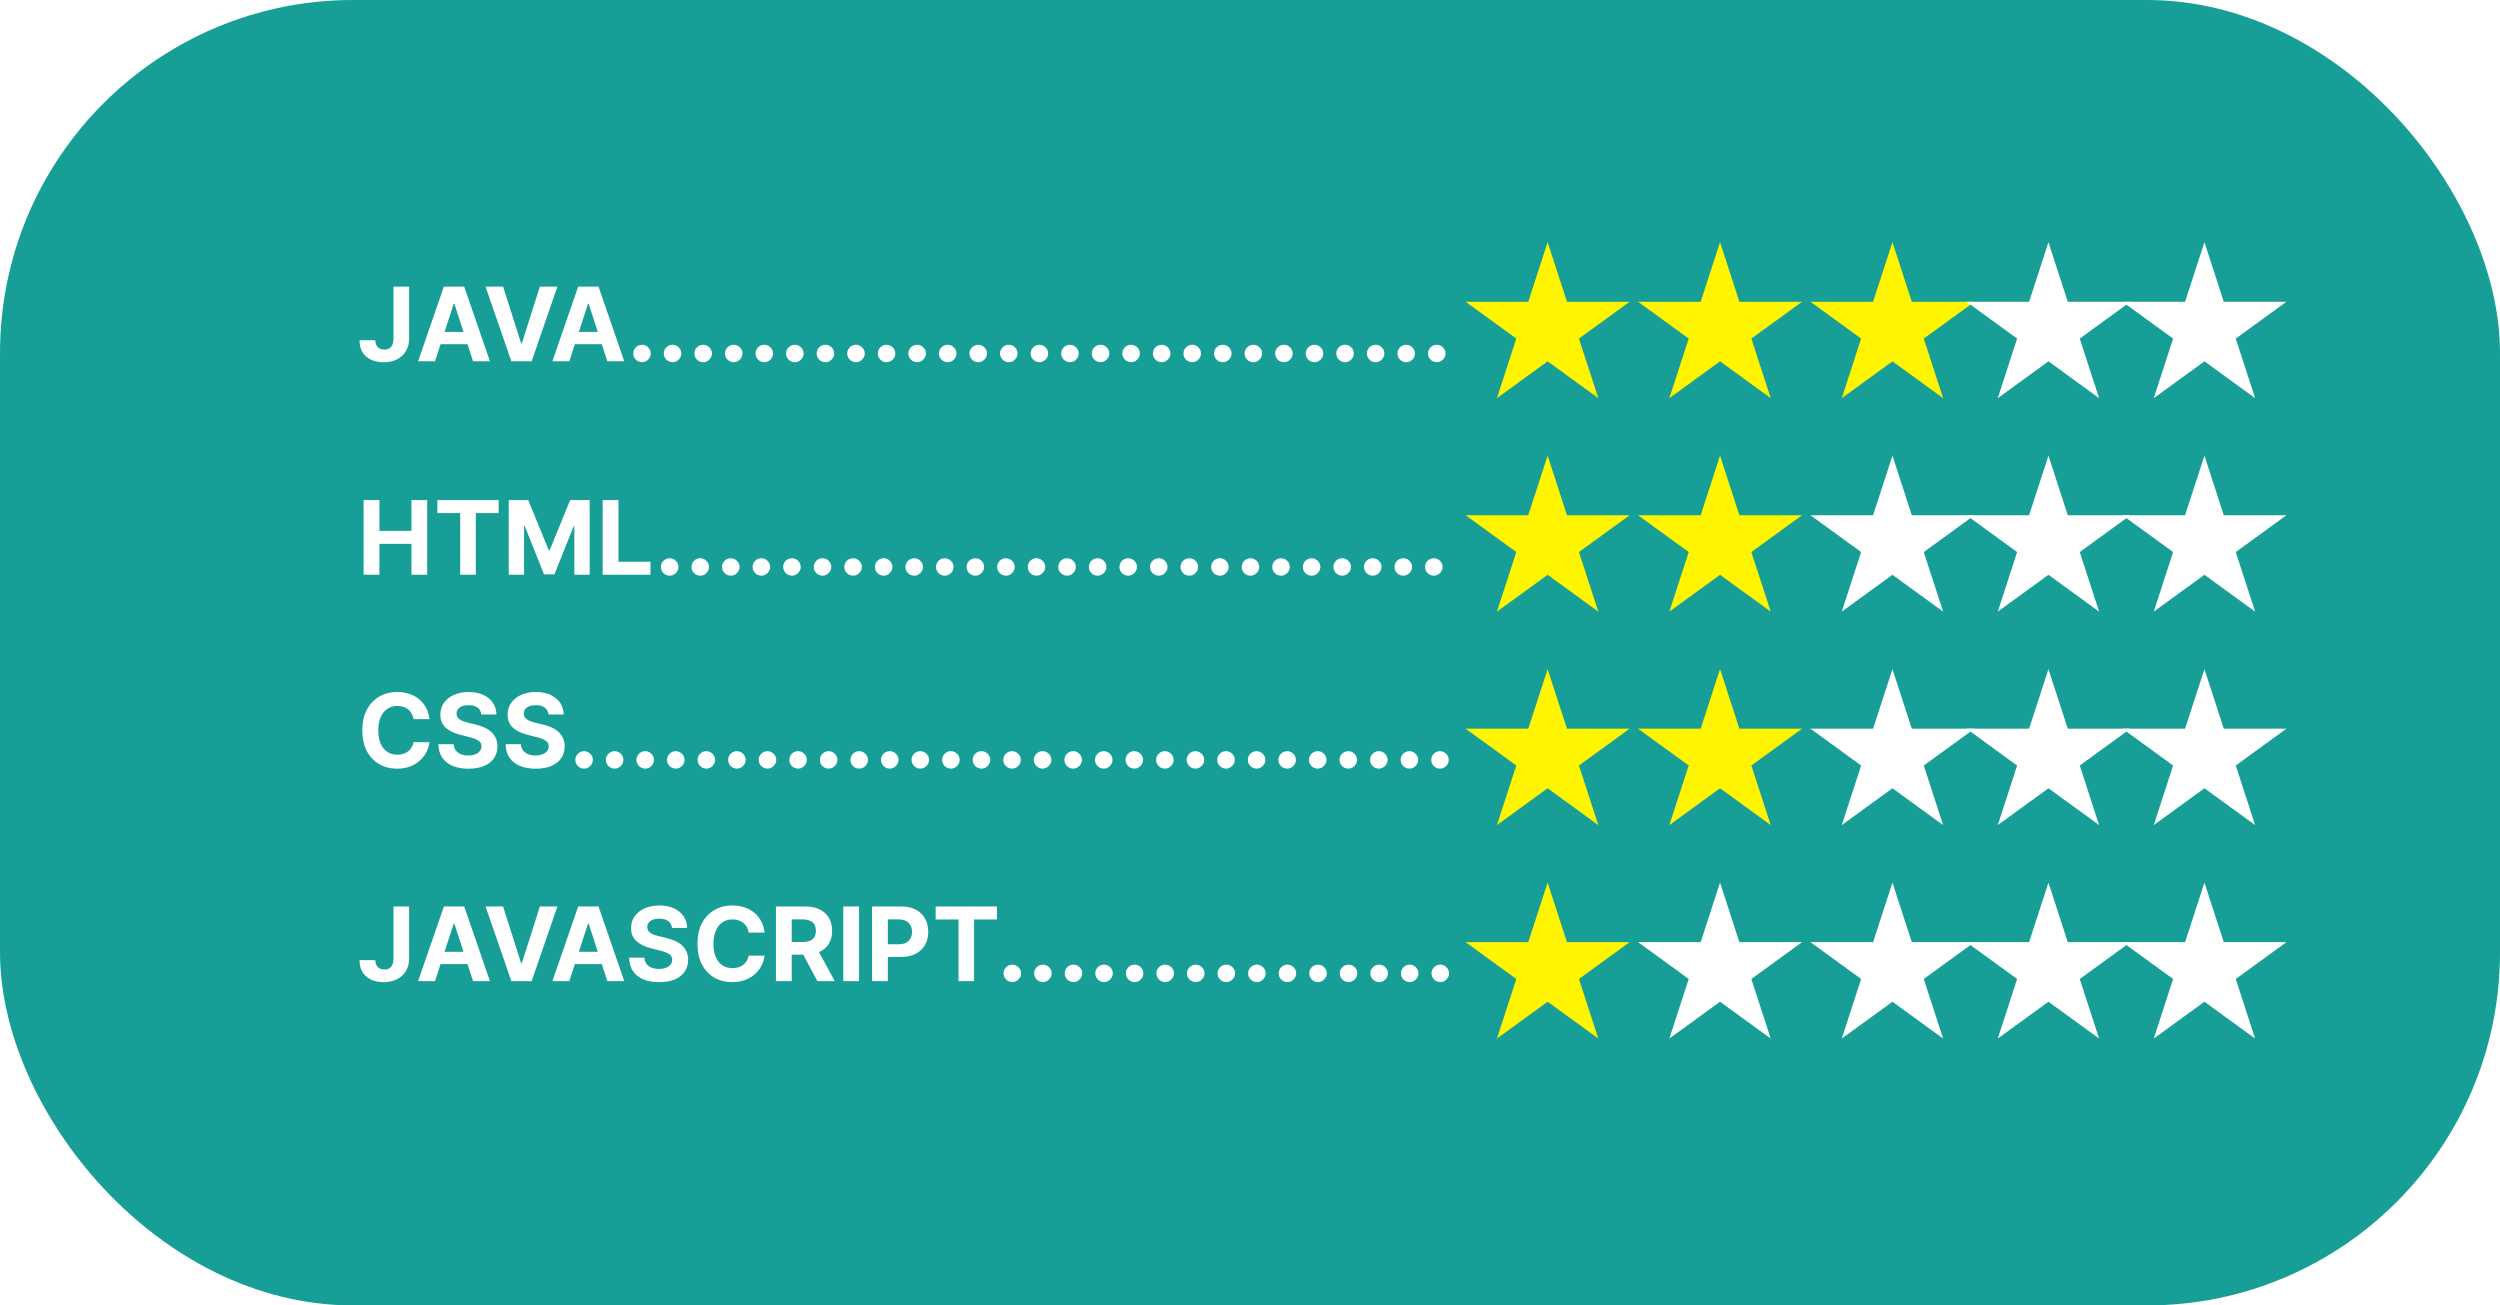 <svg width="609" height="318" viewBox="0 0 609 318" fill="none" xmlns="http://www.w3.org/2000/svg">
<rect width="609" height="318" rx="86" fill="#179F97"/>
<path d="M95.86 69.818H99.66V82.496C99.66 83.668 99.396 84.686 98.87 85.55C98.349 86.414 97.624 87.08 96.695 87.547C95.765 88.015 94.685 88.249 93.454 88.249C92.359 88.249 91.365 88.056 90.471 87.671C89.584 87.281 88.879 86.689 88.358 85.896C87.838 85.097 87.58 84.094 87.586 82.886H91.412C91.424 83.366 91.522 83.777 91.705 84.12C91.895 84.458 92.152 84.718 92.478 84.902C92.809 85.079 93.2 85.168 93.65 85.168C94.123 85.168 94.522 85.067 94.848 84.866C95.18 84.659 95.431 84.357 95.603 83.961C95.774 83.564 95.86 83.076 95.86 82.496V69.818ZM105.972 88H101.853L108.129 69.818H113.083L119.351 88H115.232L110.677 73.973H110.535L105.972 88ZM105.714 80.853H115.445V83.854H105.714V80.853ZM122.554 69.818L126.948 83.632H127.117L131.52 69.818H135.782L129.514 88H124.56L118.283 69.818H122.554ZM138.687 88H134.567L140.844 69.818H145.798L152.066 88H147.946L143.392 73.973H143.25L138.687 88ZM138.429 80.853H148.159V83.854H138.429V80.853ZM156.394 88.231C155.808 88.231 155.305 88.024 154.884 87.609C154.47 87.189 154.263 86.686 154.263 86.1C154.263 85.52 154.47 85.023 154.884 84.609C155.305 84.194 155.808 83.987 156.394 83.987C156.962 83.987 157.459 84.194 157.885 84.609C158.311 85.023 158.524 85.52 158.524 86.1C158.524 86.491 158.424 86.849 158.222 87.174C158.027 87.494 157.77 87.751 157.45 87.947C157.131 88.136 156.778 88.231 156.394 88.231ZM163.84 88.231C163.254 88.231 162.751 88.024 162.331 87.609C161.916 87.189 161.709 86.686 161.709 86.1C161.709 85.52 161.916 85.023 162.331 84.609C162.751 84.194 163.254 83.987 163.84 83.987C164.408 83.987 164.905 84.194 165.331 84.609C165.758 85.023 165.971 85.52 165.971 86.1C165.971 86.491 165.87 86.849 165.669 87.174C165.473 87.494 165.216 87.751 164.896 87.947C164.577 88.136 164.225 88.231 163.84 88.231ZM171.286 88.231C170.7 88.231 170.197 88.024 169.777 87.609C169.363 87.189 169.156 86.686 169.156 86.1C169.156 85.52 169.363 85.023 169.777 84.609C170.197 84.194 170.7 83.987 171.286 83.987C171.854 83.987 172.352 84.194 172.778 84.609C173.204 85.023 173.417 85.52 173.417 86.1C173.417 86.491 173.316 86.849 173.115 87.174C172.92 87.494 172.662 87.751 172.343 87.947C172.023 88.136 171.671 88.231 171.286 88.231ZM178.733 88.231C178.147 88.231 177.643 88.024 177.223 87.609C176.809 87.189 176.602 86.686 176.602 86.1C176.602 85.52 176.809 85.023 177.223 84.609C177.643 84.194 178.147 83.987 178.733 83.987C179.301 83.987 179.798 84.194 180.224 84.609C180.65 85.023 180.863 85.52 180.863 86.1C180.863 86.491 180.763 86.849 180.561 87.174C180.366 87.494 180.109 87.751 179.789 87.947C179.469 88.136 179.117 88.231 178.733 88.231ZM186.179 88.231C185.593 88.231 185.09 88.024 184.67 87.609C184.255 87.189 184.048 86.686 184.048 86.1C184.048 85.52 184.255 85.023 184.67 84.609C185.09 84.194 185.593 83.987 186.179 83.987C186.747 83.987 187.244 84.194 187.67 84.609C188.096 85.023 188.309 85.52 188.309 86.1C188.309 86.491 188.209 86.849 188.008 87.174C187.812 87.494 187.555 87.751 187.235 87.947C186.916 88.136 186.564 88.231 186.179 88.231ZM193.625 88.231C193.039 88.231 192.536 88.024 192.116 87.609C191.702 87.189 191.494 86.686 191.494 86.1C191.494 85.52 191.702 85.023 192.116 84.609C192.536 84.194 193.039 83.987 193.625 83.987C194.193 83.987 194.69 84.194 195.117 84.609C195.543 85.023 195.756 85.52 195.756 86.1C195.756 86.491 195.655 86.849 195.454 87.174C195.259 87.494 195.001 87.751 194.682 87.947C194.362 88.136 194.01 88.231 193.625 88.231ZM201.071 88.231C200.485 88.231 199.982 88.024 199.562 87.609C199.148 87.189 198.941 86.686 198.941 86.1C198.941 85.52 199.148 85.023 199.562 84.609C199.982 84.194 200.485 83.987 201.071 83.987C201.64 83.987 202.137 84.194 202.563 84.609C202.989 85.023 203.202 85.52 203.202 86.1C203.202 86.491 203.101 86.849 202.9 87.174C202.705 87.494 202.447 87.751 202.128 87.947C201.808 88.136 201.456 88.231 201.071 88.231ZM208.518 88.231C207.932 88.231 207.429 88.024 207.008 87.609C206.594 87.189 206.387 86.686 206.387 86.1C206.387 85.52 206.594 85.023 207.008 84.609C207.429 84.194 207.932 83.987 208.518 83.987C209.086 83.987 209.583 84.194 210.009 84.609C210.435 85.023 210.648 85.52 210.648 86.1C210.648 86.491 210.548 86.849 210.347 87.174C210.151 87.494 209.894 87.751 209.574 87.947C209.255 88.136 208.902 88.231 208.518 88.231ZM215.964 88.231C215.378 88.231 214.875 88.024 214.455 87.609C214.04 87.189 213.833 86.686 213.833 86.1C213.833 85.52 214.04 85.023 214.455 84.609C214.875 84.194 215.378 83.987 215.964 83.987C216.532 83.987 217.029 84.194 217.455 84.609C217.882 85.023 218.095 85.52 218.095 86.1C218.095 86.491 217.994 86.849 217.793 87.174C217.597 87.494 217.34 87.751 217.02 87.947C216.701 88.136 216.349 88.231 215.964 88.231ZM223.41 88.231C222.824 88.231 222.321 88.024 221.901 87.609C221.487 87.189 221.28 86.686 221.28 86.1C221.28 85.52 221.487 85.023 221.901 84.609C222.321 84.194 222.824 83.987 223.41 83.987C223.978 83.987 224.476 84.194 224.902 84.609C225.328 85.023 225.541 85.52 225.541 86.1C225.541 86.491 225.44 86.849 225.239 87.174C225.044 87.494 224.786 87.751 224.467 87.947C224.147 88.136 223.795 88.231 223.41 88.231ZM230.857 88.231C230.271 88.231 229.768 88.024 229.347 87.609C228.933 87.189 228.726 86.686 228.726 86.1C228.726 85.52 228.933 85.023 229.347 84.609C229.768 84.194 230.271 83.987 230.857 83.987C231.425 83.987 231.922 84.194 232.348 84.609C232.774 85.023 232.987 85.52 232.987 86.1C232.987 86.491 232.887 86.849 232.685 87.174C232.49 87.494 232.233 87.751 231.913 87.947C231.593 88.136 231.241 88.231 230.857 88.231ZM238.303 88.231C237.717 88.231 237.214 88.024 236.794 87.609C236.379 87.189 236.172 86.686 236.172 86.1C236.172 85.52 236.379 85.023 236.794 84.609C237.214 84.194 237.717 83.987 238.303 83.987C238.871 83.987 239.368 84.194 239.794 84.609C240.22 85.023 240.434 85.52 240.434 86.1C240.434 86.491 240.333 86.849 240.132 87.174C239.936 87.494 239.679 87.751 239.359 87.947C239.04 88.136 238.688 88.231 238.303 88.231ZM245.749 88.231C245.163 88.231 244.66 88.024 244.24 87.609C243.826 87.189 243.618 86.686 243.618 86.1C243.618 85.52 243.826 85.023 244.24 84.609C244.66 84.194 245.163 83.987 245.749 83.987C246.317 83.987 246.814 84.194 247.241 84.609C247.667 85.023 247.88 85.52 247.88 86.1C247.88 86.491 247.779 86.849 247.578 87.174C247.383 87.494 247.125 87.751 246.806 87.947C246.486 88.136 246.134 88.231 245.749 88.231ZM253.195 88.231C252.609 88.231 252.106 88.024 251.686 87.609C251.272 87.189 251.065 86.686 251.065 86.1C251.065 85.52 251.272 85.023 251.686 84.609C252.106 84.194 252.609 83.987 253.195 83.987C253.764 83.987 254.261 84.194 254.687 84.609C255.113 85.023 255.326 85.52 255.326 86.1C255.326 86.491 255.225 86.849 255.024 87.174C254.829 87.494 254.571 87.751 254.252 87.947C253.932 88.136 253.58 88.231 253.195 88.231ZM260.642 88.231C260.056 88.231 259.553 88.024 259.132 87.609C258.718 87.189 258.511 86.686 258.511 86.1C258.511 85.52 258.718 85.023 259.132 84.609C259.553 84.194 260.056 83.987 260.642 83.987C261.21 83.987 261.707 84.194 262.133 84.609C262.559 85.023 262.772 85.52 262.772 86.1C262.772 86.491 262.672 86.849 262.471 87.174C262.275 87.494 262.018 87.751 261.698 87.947C261.379 88.136 261.026 88.231 260.642 88.231ZM268.088 88.231C267.502 88.231 266.999 88.024 266.579 87.609C266.164 87.189 265.957 86.686 265.957 86.1C265.957 85.52 266.164 85.023 266.579 84.609C266.999 84.194 267.502 83.987 268.088 83.987C268.656 83.987 269.153 84.194 269.579 84.609C270.006 85.023 270.219 85.52 270.219 86.1C270.219 86.491 270.118 86.849 269.917 87.174C269.722 87.494 269.464 87.751 269.144 87.947C268.825 88.136 268.473 88.231 268.088 88.231ZM275.534 88.231C274.948 88.231 274.445 88.024 274.025 87.609C273.611 87.189 273.404 86.686 273.404 86.1C273.404 85.52 273.611 85.023 274.025 84.609C274.445 84.194 274.948 83.987 275.534 83.987C276.102 83.987 276.6 84.194 277.026 84.609C277.452 85.023 277.665 85.52 277.665 86.1C277.665 86.491 277.564 86.849 277.363 87.174C277.168 87.494 276.91 87.751 276.591 87.947C276.271 88.136 275.919 88.231 275.534 88.231ZM282.981 88.231C282.395 88.231 281.892 88.024 281.471 87.609C281.057 87.189 280.85 86.686 280.85 86.1C280.85 85.52 281.057 85.023 281.471 84.609C281.892 84.194 282.395 83.987 282.981 83.987C283.549 83.987 284.046 84.194 284.472 84.609C284.898 85.023 285.111 85.52 285.111 86.1C285.111 86.491 285.011 86.849 284.809 87.174C284.614 87.494 284.357 87.751 284.037 87.947C283.717 88.136 283.365 88.231 282.981 88.231ZM290.427 88.231C289.841 88.231 289.338 88.024 288.918 87.609C288.503 87.189 288.296 86.686 288.296 86.1C288.296 85.52 288.503 85.023 288.918 84.609C289.338 84.194 289.841 83.987 290.427 83.987C290.995 83.987 291.492 84.194 291.918 84.609C292.344 85.023 292.558 85.52 292.558 86.1C292.558 86.491 292.457 86.849 292.256 87.174C292.06 87.494 291.803 87.751 291.483 87.947C291.164 88.136 290.812 88.231 290.427 88.231ZM297.873 88.231C297.287 88.231 296.784 88.024 296.364 87.609C295.95 87.189 295.742 86.686 295.742 86.1C295.742 85.52 295.95 85.023 296.364 84.609C296.784 84.194 297.287 83.987 297.873 83.987C298.441 83.987 298.938 84.194 299.365 84.609C299.791 85.023 300.004 85.52 300.004 86.1C300.004 86.491 299.903 86.849 299.702 87.174C299.507 87.494 299.249 87.751 298.93 87.947C298.61 88.136 298.258 88.231 297.873 88.231ZM305.319 88.231C304.733 88.231 304.23 88.024 303.81 87.609C303.396 87.189 303.189 86.686 303.189 86.1C303.189 85.52 303.396 85.023 303.81 84.609C304.23 84.194 304.733 83.987 305.319 83.987C305.888 83.987 306.385 84.194 306.811 84.609C307.237 85.023 307.45 85.52 307.45 86.1C307.45 86.491 307.349 86.849 307.148 87.174C306.953 87.494 306.695 87.751 306.376 87.947C306.056 88.136 305.704 88.231 305.319 88.231ZM312.766 88.231C312.18 88.231 311.677 88.024 311.256 87.609C310.842 87.189 310.635 86.686 310.635 86.1C310.635 85.52 310.842 85.023 311.256 84.609C311.677 84.194 312.18 83.987 312.766 83.987C313.334 83.987 313.831 84.194 314.257 84.609C314.683 85.023 314.896 85.52 314.896 86.1C314.896 86.491 314.796 86.849 314.595 87.174C314.399 87.494 314.142 87.751 313.822 87.947C313.503 88.136 313.15 88.231 312.766 88.231ZM320.212 88.231C319.626 88.231 319.123 88.024 318.703 87.609C318.288 87.189 318.081 86.686 318.081 86.1C318.081 85.52 318.288 85.023 318.703 84.609C319.123 84.194 319.626 83.987 320.212 83.987C320.78 83.987 321.277 84.194 321.703 84.609C322.13 85.023 322.343 85.52 322.343 86.1C322.343 86.491 322.242 86.849 322.041 87.174C321.846 87.494 321.588 87.751 321.268 87.947C320.949 88.136 320.597 88.231 320.212 88.231ZM327.658 88.231C327.072 88.231 326.569 88.024 326.149 87.609C325.735 87.189 325.528 86.686 325.528 86.1C325.528 85.52 325.735 85.023 326.149 84.609C326.569 84.194 327.072 83.987 327.658 83.987C328.226 83.987 328.724 84.194 329.15 84.609C329.576 85.023 329.789 85.52 329.789 86.1C329.789 86.491 329.688 86.849 329.487 87.174C329.292 87.494 329.034 87.751 328.715 87.947C328.395 88.136 328.043 88.231 327.658 88.231ZM335.105 88.231C334.519 88.231 334.016 88.024 333.595 87.609C333.181 87.189 332.974 86.686 332.974 86.1C332.974 85.52 333.181 85.023 333.595 84.609C334.016 84.194 334.519 83.987 335.105 83.987C335.673 83.987 336.17 84.194 336.596 84.609C337.022 85.023 337.235 85.52 337.235 86.1C337.235 86.491 337.135 86.849 336.933 87.174C336.738 87.494 336.481 87.751 336.161 87.947C335.841 88.136 335.489 88.231 335.105 88.231ZM342.551 88.231C341.965 88.231 341.462 88.024 341.042 87.609C340.627 87.189 340.42 86.686 340.42 86.1C340.42 85.52 340.627 85.023 341.042 84.609C341.462 84.194 341.965 83.987 342.551 83.987C343.119 83.987 343.616 84.194 344.042 84.609C344.468 85.023 344.682 85.52 344.682 86.1C344.682 86.491 344.581 86.849 344.38 87.174C344.184 87.494 343.927 87.751 343.607 87.947C343.288 88.136 342.936 88.231 342.551 88.231ZM349.997 88.231C349.411 88.231 348.908 88.024 348.488 87.609C348.074 87.189 347.866 86.686 347.866 86.1C347.866 85.52 348.074 85.023 348.488 84.609C348.908 84.194 349.411 83.987 349.997 83.987C350.565 83.987 351.063 84.194 351.489 84.609C351.915 85.023 352.128 85.52 352.128 86.1C352.128 86.491 352.027 86.849 351.826 87.174C351.631 87.494 351.373 87.751 351.054 87.947C350.734 88.136 350.382 88.231 349.997 88.231Z" fill="white"/>
<path d="M88.58 140V121.818H92.424V129.32H100.228V121.818H104.063V140H100.228V132.489H92.424V140H88.58ZM106.54 124.988V121.818H121.473V124.988H115.906V140H112.107V124.988H106.54ZM123.932 121.818H128.673L133.68 134.034H133.893L138.9 121.818H143.641V140H139.912V128.166H139.761L135.056 139.911H132.517L127.811 128.121H127.661V140H123.932V121.818ZM146.808 140V121.818H150.652V136.831H158.447V140H146.808ZM163.132 140.231C162.546 140.231 162.043 140.024 161.623 139.609C161.208 139.189 161.001 138.686 161.001 138.1C161.001 137.52 161.208 137.023 161.623 136.609C162.043 136.194 162.546 135.987 163.132 135.987C163.7 135.987 164.197 136.194 164.623 136.609C165.05 137.023 165.263 137.52 165.263 138.1C165.263 138.491 165.162 138.849 164.961 139.174C164.765 139.494 164.508 139.751 164.188 139.947C163.869 140.136 163.517 140.231 163.132 140.231ZM170.578 140.231C169.992 140.231 169.489 140.024 169.069 139.609C168.655 139.189 168.448 138.686 168.448 138.1C168.448 137.52 168.655 137.023 169.069 136.609C169.489 136.194 169.992 135.987 170.578 135.987C171.146 135.987 171.644 136.194 172.07 136.609C172.496 137.023 172.709 137.52 172.709 138.1C172.709 138.491 172.608 138.849 172.407 139.174C172.212 139.494 171.954 139.751 171.635 139.947C171.315 140.136 170.963 140.231 170.578 140.231ZM178.025 140.231C177.439 140.231 176.935 140.024 176.515 139.609C176.101 139.189 175.894 138.686 175.894 138.1C175.894 137.52 176.101 137.023 176.515 136.609C176.935 136.194 177.439 135.987 178.025 135.987C178.593 135.987 179.09 136.194 179.516 136.609C179.942 137.023 180.155 137.52 180.155 138.1C180.155 138.491 180.055 138.849 179.853 139.174C179.658 139.494 179.401 139.751 179.081 139.947C178.761 140.136 178.409 140.231 178.025 140.231ZM185.471 140.231C184.885 140.231 184.382 140.024 183.962 139.609C183.547 139.189 183.34 138.686 183.34 138.1C183.34 137.52 183.547 137.023 183.962 136.609C184.382 136.194 184.885 135.987 185.471 135.987C186.039 135.987 186.536 136.194 186.962 136.609C187.388 137.023 187.601 137.52 187.601 138.1C187.601 138.491 187.501 138.849 187.3 139.174C187.104 139.494 186.847 139.751 186.527 139.947C186.208 140.136 185.855 140.231 185.471 140.231ZM192.917 140.231C192.331 140.231 191.828 140.024 191.408 139.609C190.994 139.189 190.786 138.686 190.786 138.1C190.786 137.52 190.994 137.023 191.408 136.609C191.828 136.194 192.331 135.987 192.917 135.987C193.485 135.987 193.982 136.194 194.409 136.609C194.835 137.023 195.048 137.52 195.048 138.1C195.048 138.491 194.947 138.849 194.746 139.174C194.551 139.494 194.293 139.751 193.974 139.947C193.654 140.136 193.302 140.231 192.917 140.231ZM200.363 140.231C199.777 140.231 199.274 140.024 198.854 139.609C198.44 139.189 198.233 138.686 198.233 138.1C198.233 137.52 198.44 137.023 198.854 136.609C199.274 136.194 199.777 135.987 200.363 135.987C200.932 135.987 201.429 136.194 201.855 136.609C202.281 137.023 202.494 137.52 202.494 138.1C202.494 138.491 202.393 138.849 202.192 139.174C201.997 139.494 201.739 139.751 201.42 139.947C201.1 140.136 200.748 140.231 200.363 140.231ZM207.81 140.231C207.224 140.231 206.721 140.024 206.3 139.609C205.886 139.189 205.679 138.686 205.679 138.1C205.679 137.52 205.886 137.023 206.3 136.609C206.721 136.194 207.224 135.987 207.81 135.987C208.378 135.987 208.875 136.194 209.301 136.609C209.727 137.023 209.94 137.52 209.94 138.1C209.94 138.491 209.84 138.849 209.638 139.174C209.443 139.494 209.186 139.751 208.866 139.947C208.547 140.136 208.194 140.231 207.81 140.231ZM215.256 140.231C214.67 140.231 214.167 140.024 213.747 139.609C213.332 139.189 213.125 138.686 213.125 138.1C213.125 137.52 213.332 137.023 213.747 136.609C214.167 136.194 214.67 135.987 215.256 135.987C215.824 135.987 216.321 136.194 216.747 136.609C217.174 137.023 217.387 137.52 217.387 138.1C217.387 138.491 217.286 138.849 217.085 139.174C216.889 139.494 216.632 139.751 216.312 139.947C215.993 140.136 215.641 140.231 215.256 140.231ZM222.702 140.231C222.116 140.231 221.613 140.024 221.193 139.609C220.779 139.189 220.572 138.686 220.572 138.1C220.572 137.52 220.779 137.023 221.193 136.609C221.613 136.194 222.116 135.987 222.702 135.987C223.27 135.987 223.768 136.194 224.194 136.609C224.62 137.023 224.833 137.52 224.833 138.1C224.833 138.491 224.732 138.849 224.531 139.174C224.336 139.494 224.078 139.751 223.759 139.947C223.439 140.136 223.087 140.231 222.702 140.231ZM230.149 140.231C229.563 140.231 229.06 140.024 228.639 139.609C228.225 139.189 228.018 138.686 228.018 138.1C228.018 137.52 228.225 137.023 228.639 136.609C229.06 136.194 229.563 135.987 230.149 135.987C230.717 135.987 231.214 136.194 231.64 136.609C232.066 137.023 232.279 137.52 232.279 138.1C232.279 138.491 232.179 138.849 231.977 139.174C231.782 139.494 231.525 139.751 231.205 139.947C230.885 140.136 230.533 140.231 230.149 140.231ZM237.595 140.231C237.009 140.231 236.506 140.024 236.086 139.609C235.671 139.189 235.464 138.686 235.464 138.1C235.464 137.52 235.671 137.023 236.086 136.609C236.506 136.194 237.009 135.987 237.595 135.987C238.163 135.987 238.66 136.194 239.086 136.609C239.512 137.023 239.725 137.52 239.725 138.1C239.725 138.491 239.625 138.849 239.424 139.174C239.228 139.494 238.971 139.751 238.651 139.947C238.332 140.136 237.98 140.231 237.595 140.231ZM245.041 140.231C244.455 140.231 243.952 140.024 243.532 139.609C243.118 139.189 242.91 138.686 242.91 138.1C242.91 137.52 243.118 137.023 243.532 136.609C243.952 136.194 244.455 135.987 245.041 135.987C245.609 135.987 246.106 136.194 246.533 136.609C246.959 137.023 247.172 137.52 247.172 138.1C247.172 138.491 247.071 138.849 246.87 139.174C246.675 139.494 246.417 139.751 246.098 139.947C245.778 140.136 245.426 140.231 245.041 140.231ZM252.487 140.231C251.901 140.231 251.398 140.024 250.978 139.609C250.564 139.189 250.357 138.686 250.357 138.1C250.357 137.52 250.564 137.023 250.978 136.609C251.398 136.194 251.901 135.987 252.487 135.987C253.056 135.987 253.553 136.194 253.979 136.609C254.405 137.023 254.618 137.52 254.618 138.1C254.618 138.491 254.517 138.849 254.316 139.174C254.121 139.494 253.863 139.751 253.544 139.947C253.224 140.136 252.872 140.231 252.487 140.231ZM259.934 140.231C259.348 140.231 258.845 140.024 258.424 139.609C258.01 139.189 257.803 138.686 257.803 138.1C257.803 137.52 258.01 137.023 258.424 136.609C258.845 136.194 259.348 135.987 259.934 135.987C260.502 135.987 260.999 136.194 261.425 136.609C261.851 137.023 262.064 137.52 262.064 138.1C262.064 138.491 261.964 138.849 261.763 139.174C261.567 139.494 261.31 139.751 260.99 139.947C260.671 140.136 260.318 140.231 259.934 140.231ZM267.38 140.231C266.794 140.231 266.291 140.024 265.871 139.609C265.456 139.189 265.249 138.686 265.249 138.1C265.249 137.52 265.456 137.023 265.871 136.609C266.291 136.194 266.794 135.987 267.38 135.987C267.948 135.987 268.445 136.194 268.871 136.609C269.298 137.023 269.511 137.52 269.511 138.1C269.511 138.491 269.41 138.849 269.209 139.174C269.013 139.494 268.756 139.751 268.436 139.947C268.117 140.136 267.765 140.231 267.38 140.231ZM274.826 140.231C274.24 140.231 273.737 140.024 273.317 139.609C272.903 139.189 272.696 138.686 272.696 138.1C272.696 137.52 272.903 137.023 273.317 136.609C273.737 136.194 274.24 135.987 274.826 135.987C275.394 135.987 275.892 136.194 276.318 136.609C276.744 137.023 276.957 137.52 276.957 138.1C276.957 138.491 276.856 138.849 276.655 139.174C276.46 139.494 276.202 139.751 275.883 139.947C275.563 140.136 275.211 140.231 274.826 140.231ZM282.273 140.231C281.687 140.231 281.184 140.024 280.763 139.609C280.349 139.189 280.142 138.686 280.142 138.1C280.142 137.52 280.349 137.023 280.763 136.609C281.184 136.194 281.687 135.987 282.273 135.987C282.841 135.987 283.338 136.194 283.764 136.609C284.19 137.023 284.403 137.52 284.403 138.1C284.403 138.491 284.303 138.849 284.101 139.174C283.906 139.494 283.649 139.751 283.329 139.947C283.009 140.136 282.657 140.231 282.273 140.231ZM289.719 140.231C289.133 140.231 288.63 140.024 288.21 139.609C287.795 139.189 287.588 138.686 287.588 138.1C287.588 137.52 287.795 137.023 288.21 136.609C288.63 136.194 289.133 135.987 289.719 135.987C290.287 135.987 290.784 136.194 291.21 136.609C291.636 137.023 291.85 137.52 291.85 138.1C291.85 138.491 291.749 138.849 291.548 139.174C291.352 139.494 291.095 139.751 290.775 139.947C290.456 140.136 290.104 140.231 289.719 140.231ZM297.165 140.231C296.579 140.231 296.076 140.024 295.656 139.609C295.242 139.189 295.034 138.686 295.034 138.1C295.034 137.52 295.242 137.023 295.656 136.609C296.076 136.194 296.579 135.987 297.165 135.987C297.733 135.987 298.23 136.194 298.657 136.609C299.083 137.023 299.296 137.52 299.296 138.1C299.296 138.491 299.195 138.849 298.994 139.174C298.799 139.494 298.541 139.751 298.222 139.947C297.902 140.136 297.55 140.231 297.165 140.231ZM304.611 140.231C304.025 140.231 303.522 140.024 303.102 139.609C302.688 139.189 302.481 138.686 302.481 138.1C302.481 137.52 302.688 137.023 303.102 136.609C303.522 136.194 304.025 135.987 304.611 135.987C305.18 135.987 305.677 136.194 306.103 136.609C306.529 137.023 306.742 137.52 306.742 138.1C306.742 138.491 306.641 138.849 306.44 139.174C306.245 139.494 305.987 139.751 305.668 139.947C305.348 140.136 304.996 140.231 304.611 140.231ZM312.058 140.231C311.472 140.231 310.969 140.024 310.548 139.609C310.134 139.189 309.927 138.686 309.927 138.1C309.927 137.52 310.134 137.023 310.548 136.609C310.969 136.194 311.472 135.987 312.058 135.987C312.626 135.987 313.123 136.194 313.549 136.609C313.975 137.023 314.188 137.52 314.188 138.1C314.188 138.491 314.088 138.849 313.887 139.174C313.691 139.494 313.434 139.751 313.114 139.947C312.795 140.136 312.442 140.231 312.058 140.231ZM319.504 140.231C318.918 140.231 318.415 140.024 317.995 139.609C317.58 139.189 317.373 138.686 317.373 138.1C317.373 137.52 317.58 137.023 317.995 136.609C318.415 136.194 318.918 135.987 319.504 135.987C320.072 135.987 320.569 136.194 320.995 136.609C321.422 137.023 321.635 137.52 321.635 138.1C321.635 138.491 321.534 138.849 321.333 139.174C321.138 139.494 320.88 139.751 320.56 139.947C320.241 140.136 319.889 140.231 319.504 140.231ZM326.95 140.231C326.364 140.231 325.861 140.024 325.441 139.609C325.027 139.189 324.82 138.686 324.82 138.1C324.82 137.52 325.027 137.023 325.441 136.609C325.861 136.194 326.364 135.987 326.95 135.987C327.518 135.987 328.016 136.194 328.442 136.609C328.868 137.023 329.081 137.52 329.081 138.1C329.081 138.491 328.98 138.849 328.779 139.174C328.584 139.494 328.326 139.751 328.007 139.947C327.687 140.136 327.335 140.231 326.95 140.231ZM334.397 140.231C333.811 140.231 333.308 140.024 332.887 139.609C332.473 139.189 332.266 138.686 332.266 138.1C332.266 137.52 332.473 137.023 332.887 136.609C333.308 136.194 333.811 135.987 334.397 135.987C334.965 135.987 335.462 136.194 335.888 136.609C336.314 137.023 336.527 137.52 336.527 138.1C336.527 138.491 336.427 138.849 336.225 139.174C336.03 139.494 335.773 139.751 335.453 139.947C335.133 140.136 334.781 140.231 334.397 140.231ZM341.843 140.231C341.257 140.231 340.754 140.024 340.334 139.609C339.919 139.189 339.712 138.686 339.712 138.1C339.712 137.52 339.919 137.023 340.334 136.609C340.754 136.194 341.257 135.987 341.843 135.987C342.411 135.987 342.908 136.194 343.334 136.609C343.76 137.023 343.974 137.52 343.974 138.1C343.974 138.491 343.873 138.849 343.672 139.174C343.476 139.494 343.219 139.751 342.899 139.947C342.58 140.136 342.228 140.231 341.843 140.231ZM349.289 140.231C348.703 140.231 348.2 140.024 347.78 139.609C347.366 139.189 347.158 138.686 347.158 138.1C347.158 137.52 347.366 137.023 347.78 136.609C348.2 136.194 348.703 135.987 349.289 135.987C349.857 135.987 350.354 136.194 350.781 136.609C351.207 137.023 351.42 137.52 351.42 138.1C351.42 138.491 351.319 138.849 351.118 139.174C350.923 139.494 350.665 139.751 350.346 139.947C350.026 140.136 349.674 140.231 349.289 140.231Z" fill="white"/>
<path d="M104.623 175.184H100.734C100.663 174.681 100.518 174.234 100.299 173.843C100.08 173.446 99.799 173.109 99.456 172.831C99.112 172.553 98.716 172.34 98.266 172.192C97.822 172.044 97.34 171.97 96.819 171.97C95.878 171.97 95.058 172.204 94.36 172.671C93.661 173.133 93.12 173.808 92.735 174.695C92.35 175.577 92.158 176.648 92.158 177.909C92.158 179.205 92.35 180.294 92.735 181.176C93.126 182.058 93.67 182.724 94.369 183.174C95.067 183.623 95.875 183.848 96.792 183.848C97.307 183.848 97.784 183.78 98.222 183.644C98.665 183.508 99.059 183.31 99.402 183.049C99.746 182.783 100.03 182.46 100.255 182.082C100.485 181.703 100.645 181.271 100.734 180.786L104.623 180.803C104.522 181.638 104.27 182.443 103.868 183.218C103.471 183.987 102.936 184.677 102.261 185.287C101.592 185.89 100.793 186.37 99.864 186.725C98.941 187.074 97.896 187.249 96.73 187.249C95.108 187.249 93.658 186.882 92.38 186.148C91.108 185.414 90.101 184.351 89.362 182.961C88.628 181.57 88.261 179.886 88.261 177.909C88.261 175.926 88.633 174.24 89.379 172.849C90.125 171.458 91.137 170.398 92.415 169.67C93.694 168.937 95.132 168.57 96.73 168.57C97.784 168.57 98.76 168.718 99.66 169.013C100.565 169.309 101.367 169.741 102.066 170.31C102.764 170.872 103.332 171.561 103.77 172.378C104.214 173.195 104.498 174.13 104.623 175.184ZM117.242 174.047C117.171 173.331 116.867 172.775 116.328 172.378C115.789 171.982 115.058 171.783 114.135 171.783C113.508 171.783 112.978 171.872 112.546 172.05C112.114 172.221 111.782 172.461 111.552 172.769C111.327 173.077 111.214 173.426 111.214 173.816C111.202 174.142 111.271 174.426 111.419 174.669C111.572 174.911 111.782 175.121 112.049 175.299C112.315 175.471 112.623 175.622 112.972 175.752C113.321 175.876 113.694 175.983 114.091 176.071L115.724 176.462C116.517 176.64 117.245 176.876 117.908 177.172C118.571 177.468 119.145 177.832 119.631 178.264C120.116 178.696 120.492 179.205 120.758 179.791C121.03 180.377 121.169 181.049 121.175 181.806C121.169 182.919 120.885 183.884 120.323 184.701C119.767 185.511 118.962 186.142 117.908 186.592C116.861 187.036 115.597 187.257 114.117 187.257C112.65 187.257 111.371 187.033 110.282 186.583C109.199 186.133 108.353 185.467 107.743 184.585C107.139 183.697 106.823 182.6 106.793 181.292H110.513C110.554 181.901 110.729 182.41 111.037 182.819C111.35 183.221 111.768 183.526 112.289 183.733C112.815 183.934 113.41 184.035 114.073 184.035C114.724 184.035 115.289 183.94 115.769 183.751C116.254 183.561 116.63 183.298 116.896 182.961C117.162 182.623 117.296 182.236 117.296 181.798C117.296 181.389 117.174 181.046 116.932 180.768C116.695 180.49 116.346 180.253 115.884 180.058C115.428 179.862 114.869 179.685 114.206 179.525L112.226 179.028C110.693 178.655 109.483 178.072 108.595 177.279C107.708 176.486 107.267 175.417 107.273 174.074C107.267 172.973 107.56 172.011 108.151 171.189C108.749 170.366 109.569 169.724 110.611 169.262C111.652 168.8 112.836 168.57 114.162 168.57C115.511 168.57 116.689 168.8 117.695 169.262C118.707 169.724 119.494 170.366 120.057 171.189C120.619 172.011 120.909 172.964 120.927 174.047H117.242ZM133.624 174.047C133.553 173.331 133.248 172.775 132.71 172.378C132.171 171.982 131.44 171.783 130.517 171.783C129.89 171.783 129.36 171.872 128.928 172.05C128.496 172.221 128.164 172.461 127.934 172.769C127.709 173.077 127.596 173.426 127.596 173.816C127.584 174.142 127.652 174.426 127.8 174.669C127.954 174.911 128.164 175.121 128.431 175.299C128.697 175.471 129.005 175.622 129.354 175.752C129.703 175.876 130.076 175.983 130.473 176.071L132.106 176.462C132.899 176.64 133.627 176.876 134.29 177.172C134.953 177.468 135.527 177.832 136.012 178.264C136.498 178.696 136.873 179.205 137.14 179.791C137.412 180.377 137.551 181.049 137.557 181.806C137.551 182.919 137.267 183.884 136.705 184.701C136.148 185.511 135.344 186.142 134.29 186.592C133.242 187.036 131.979 187.257 130.499 187.257C129.031 187.257 127.753 187.033 126.664 186.583C125.581 186.133 124.735 185.467 124.125 184.585C123.521 183.697 123.205 182.6 123.175 181.292H126.895C126.936 181.901 127.111 182.41 127.419 182.819C127.732 183.221 128.15 183.526 128.67 183.733C129.197 183.934 129.792 184.035 130.455 184.035C131.106 184.035 131.671 183.94 132.15 183.751C132.636 183.561 133.012 183.298 133.278 182.961C133.544 182.623 133.677 182.236 133.677 181.798C133.677 181.389 133.556 181.046 133.313 180.768C133.077 180.49 132.728 180.253 132.266 180.058C131.81 179.862 131.251 179.685 130.588 179.525L128.608 179.028C127.075 178.655 125.865 178.072 124.977 177.279C124.089 176.486 123.648 175.417 123.654 174.074C123.648 172.973 123.941 172.011 124.533 171.189C125.131 170.366 125.951 169.724 126.992 169.262C128.034 168.8 129.218 168.57 130.544 168.57C131.893 168.57 133.071 168.8 134.077 169.262C135.089 169.724 135.876 170.366 136.438 171.189C137.001 172.011 137.291 172.964 137.309 174.047H133.624ZM142.282 187.231C141.696 187.231 141.193 187.024 140.773 186.609C140.359 186.189 140.152 185.686 140.152 185.1C140.152 184.52 140.359 184.023 140.773 183.609C141.193 183.194 141.696 182.987 142.282 182.987C142.85 182.987 143.348 183.194 143.774 183.609C144.2 184.023 144.413 184.52 144.413 185.1C144.413 185.491 144.312 185.849 144.111 186.174C143.916 186.494 143.658 186.751 143.339 186.947C143.019 187.136 142.667 187.231 142.282 187.231ZM149.729 187.231C149.143 187.231 148.64 187.024 148.219 186.609C147.805 186.189 147.598 185.686 147.598 185.1C147.598 184.52 147.805 184.023 148.219 183.609C148.64 183.194 149.143 182.987 149.729 182.987C150.297 182.987 150.794 183.194 151.22 183.609C151.646 184.023 151.859 184.52 151.859 185.1C151.859 185.491 151.759 185.849 151.557 186.174C151.362 186.494 151.105 186.751 150.785 186.947C150.465 187.136 150.113 187.231 149.729 187.231ZM157.175 187.231C156.589 187.231 156.086 187.024 155.666 186.609C155.251 186.189 155.044 185.686 155.044 185.1C155.044 184.52 155.251 184.023 155.666 183.609C156.086 183.194 156.589 182.987 157.175 182.987C157.743 182.987 158.24 183.194 158.666 183.609C159.093 184.023 159.306 184.52 159.306 185.1C159.306 185.491 159.205 185.849 159.004 186.174C158.808 186.494 158.551 186.751 158.231 186.947C157.912 187.136 157.56 187.231 157.175 187.231ZM164.621 187.231C164.035 187.231 163.532 187.024 163.112 186.609C162.698 186.189 162.491 185.686 162.491 185.1C162.491 184.52 162.698 184.023 163.112 183.609C163.532 183.194 164.035 182.987 164.621 182.987C165.189 182.987 165.687 183.194 166.113 183.609C166.539 184.023 166.752 184.52 166.752 185.1C166.752 185.491 166.651 185.849 166.45 186.174C166.255 186.494 165.997 186.751 165.678 186.947C165.358 187.136 165.006 187.231 164.621 187.231ZM172.067 187.231C171.482 187.231 170.978 187.024 170.558 186.609C170.144 186.189 169.937 185.686 169.937 185.1C169.937 184.52 170.144 184.023 170.558 183.609C170.978 183.194 171.482 182.987 172.067 182.987C172.636 182.987 173.133 183.194 173.559 183.609C173.985 184.023 174.198 184.52 174.198 185.1C174.198 185.491 174.098 185.849 173.896 186.174C173.701 186.494 173.444 186.751 173.124 186.947C172.804 187.136 172.452 187.231 172.067 187.231ZM179.514 187.231C178.928 187.231 178.425 187.024 178.005 186.609C177.59 186.189 177.383 185.686 177.383 185.1C177.383 184.52 177.59 184.023 178.005 183.609C178.425 183.194 178.928 182.987 179.514 182.987C180.082 182.987 180.579 183.194 181.005 183.609C181.431 184.023 181.644 184.52 181.644 185.1C181.644 185.491 181.544 185.849 181.343 186.174C181.147 186.494 180.89 186.751 180.57 186.947C180.251 187.136 179.898 187.231 179.514 187.231ZM186.96 187.231C186.374 187.231 185.871 187.024 185.451 186.609C185.037 186.189 184.829 185.686 184.829 185.1C184.829 184.52 185.037 184.023 185.451 183.609C185.871 183.194 186.374 182.987 186.96 182.987C187.528 182.987 188.025 183.194 188.452 183.609C188.878 184.023 189.091 184.52 189.091 185.1C189.091 185.491 188.99 185.849 188.789 186.174C188.594 186.494 188.336 186.751 188.017 186.947C187.697 187.136 187.345 187.231 186.96 187.231ZM194.406 187.231C193.82 187.231 193.317 187.024 192.897 186.609C192.483 186.189 192.276 185.686 192.276 185.1C192.276 184.52 192.483 184.023 192.897 183.609C193.317 183.194 193.82 182.987 194.406 182.987C194.975 182.987 195.472 183.194 195.898 183.609C196.324 184.023 196.537 184.52 196.537 185.1C196.537 185.491 196.436 185.849 196.235 186.174C196.04 186.494 195.782 186.751 195.463 186.947C195.143 187.136 194.791 187.231 194.406 187.231ZM201.853 187.231C201.267 187.231 200.764 187.024 200.343 186.609C199.929 186.189 199.722 185.686 199.722 185.1C199.722 184.52 199.929 184.023 200.343 183.609C200.764 183.194 201.267 182.987 201.853 182.987C202.421 182.987 202.918 183.194 203.344 183.609C203.77 184.023 203.983 184.52 203.983 185.1C203.983 185.491 203.883 185.849 203.681 186.174C203.486 186.494 203.229 186.751 202.909 186.947C202.589 187.136 202.237 187.231 201.853 187.231ZM209.299 187.231C208.713 187.231 208.21 187.024 207.79 186.609C207.375 186.189 207.168 185.686 207.168 185.1C207.168 184.52 207.375 184.023 207.79 183.609C208.21 183.194 208.713 182.987 209.299 182.987C209.867 182.987 210.364 183.194 210.79 183.609C211.217 184.023 211.43 184.52 211.43 185.1C211.43 185.491 211.329 185.849 211.128 186.174C210.932 186.494 210.675 186.751 210.355 186.947C210.036 187.136 209.684 187.231 209.299 187.231ZM216.745 187.231C216.159 187.231 215.656 187.024 215.236 186.609C214.822 186.189 214.615 185.686 214.615 185.1C214.615 184.52 214.822 184.023 215.236 183.609C215.656 183.194 216.159 182.987 216.745 182.987C217.313 182.987 217.811 183.194 218.237 183.609C218.663 184.023 218.876 184.52 218.876 185.1C218.876 185.491 218.775 185.849 218.574 186.174C218.379 186.494 218.121 186.751 217.802 186.947C217.482 187.136 217.13 187.231 216.745 187.231ZM224.191 187.231C223.606 187.231 223.102 187.024 222.682 186.609C222.268 186.189 222.061 185.686 222.061 185.1C222.061 184.52 222.268 184.023 222.682 183.609C223.102 183.194 223.606 182.987 224.191 182.987C224.76 182.987 225.257 183.194 225.683 183.609C226.109 184.023 226.322 184.52 226.322 185.1C226.322 185.491 226.222 185.849 226.02 186.174C225.825 186.494 225.568 186.751 225.248 186.947C224.928 187.136 224.576 187.231 224.191 187.231ZM231.638 187.231C231.052 187.231 230.549 187.024 230.129 186.609C229.714 186.189 229.507 185.686 229.507 185.1C229.507 184.52 229.714 184.023 230.129 183.609C230.549 183.194 231.052 182.987 231.638 182.987C232.206 182.987 232.703 183.194 233.129 183.609C233.555 184.023 233.768 184.52 233.768 185.1C233.768 185.491 233.668 185.849 233.467 186.174C233.271 186.494 233.014 186.751 232.694 186.947C232.375 187.136 232.022 187.231 231.638 187.231ZM239.084 187.231C238.498 187.231 237.995 187.024 237.575 186.609C237.161 186.189 236.953 185.686 236.953 185.1C236.953 184.52 237.161 184.023 237.575 183.609C237.995 183.194 238.498 182.987 239.084 182.987C239.652 182.987 240.149 183.194 240.576 183.609C241.002 184.023 241.215 184.52 241.215 185.1C241.215 185.491 241.114 185.849 240.913 186.174C240.718 186.494 240.46 186.751 240.141 186.947C239.821 187.136 239.469 187.231 239.084 187.231ZM246.53 187.231C245.944 187.231 245.441 187.024 245.021 186.609C244.607 186.189 244.4 185.686 244.4 185.1C244.4 184.52 244.607 184.023 245.021 183.609C245.441 183.194 245.944 182.987 246.53 182.987C247.099 182.987 247.596 183.194 248.022 183.609C248.448 184.023 248.661 184.52 248.661 185.1C248.661 185.491 248.56 185.849 248.359 186.174C248.164 186.494 247.906 186.751 247.587 186.947C247.267 187.136 246.915 187.231 246.53 187.231ZM253.977 187.231C253.391 187.231 252.888 187.024 252.467 186.609C252.053 186.189 251.846 185.686 251.846 185.1C251.846 184.52 252.053 184.023 252.467 183.609C252.888 183.194 253.391 182.987 253.977 182.987C254.545 182.987 255.042 183.194 255.468 183.609C255.894 184.023 256.107 184.52 256.107 185.1C256.107 185.491 256.007 185.849 255.805 186.174C255.61 186.494 255.353 186.751 255.033 186.947C254.714 187.136 254.361 187.231 253.977 187.231ZM261.423 187.231C260.837 187.231 260.334 187.024 259.914 186.609C259.499 186.189 259.292 185.686 259.292 185.1C259.292 184.52 259.499 184.023 259.914 183.609C260.334 183.194 260.837 182.987 261.423 182.987C261.991 182.987 262.488 183.194 262.914 183.609C263.341 184.023 263.554 184.52 263.554 185.1C263.554 185.491 263.453 185.849 263.252 186.174C263.056 186.494 262.799 186.751 262.479 186.947C262.16 187.136 261.808 187.231 261.423 187.231ZM268.869 187.231C268.283 187.231 267.78 187.024 267.36 186.609C266.946 186.189 266.739 185.686 266.739 185.1C266.739 184.52 266.946 184.023 267.36 183.609C267.78 183.194 268.283 182.987 268.869 182.987C269.437 182.987 269.935 183.194 270.361 183.609C270.787 184.023 271 184.52 271 185.1C271 185.491 270.899 185.849 270.698 186.174C270.503 186.494 270.245 186.751 269.926 186.947C269.606 187.136 269.254 187.231 268.869 187.231ZM276.316 187.231C275.73 187.231 275.227 187.024 274.806 186.609C274.392 186.189 274.185 185.686 274.185 185.1C274.185 184.52 274.392 184.023 274.806 183.609C275.227 183.194 275.73 182.987 276.316 182.987C276.884 182.987 277.381 183.194 277.807 183.609C278.233 184.023 278.446 184.52 278.446 185.1C278.446 185.491 278.346 185.849 278.144 186.174C277.949 186.494 277.692 186.751 277.372 186.947C277.052 187.136 276.7 187.231 276.316 187.231ZM283.762 187.231C283.176 187.231 282.673 187.024 282.253 186.609C281.838 186.189 281.631 185.686 281.631 185.1C281.631 184.52 281.838 184.023 282.253 183.609C282.673 183.194 283.176 182.987 283.762 182.987C284.33 182.987 284.827 183.194 285.253 183.609C285.679 184.023 285.892 184.52 285.892 185.1C285.892 185.491 285.792 185.849 285.591 186.174C285.395 186.494 285.138 186.751 284.818 186.947C284.499 187.136 284.147 187.231 283.762 187.231ZM291.208 187.231C290.622 187.231 290.119 187.024 289.699 186.609C289.285 186.189 289.077 185.686 289.077 185.1C289.077 184.52 289.285 184.023 289.699 183.609C290.119 183.194 290.622 182.987 291.208 182.987C291.776 182.987 292.273 183.194 292.7 183.609C293.126 184.023 293.339 184.52 293.339 185.1C293.339 185.491 293.238 185.849 293.037 186.174C292.842 186.494 292.584 186.751 292.265 186.947C291.945 187.136 291.593 187.231 291.208 187.231ZM298.654 187.231C298.068 187.231 297.565 187.024 297.145 186.609C296.731 186.189 296.524 185.686 296.524 185.1C296.524 184.52 296.731 184.023 297.145 183.609C297.565 183.194 298.068 182.987 298.654 182.987C299.223 182.987 299.72 183.194 300.146 183.609C300.572 184.023 300.785 184.52 300.785 185.1C300.785 185.491 300.684 185.849 300.483 186.174C300.288 186.494 300.03 186.751 299.711 186.947C299.391 187.136 299.039 187.231 298.654 187.231ZM306.101 187.231C305.515 187.231 305.012 187.024 304.591 186.609C304.177 186.189 303.97 185.686 303.97 185.1C303.97 184.52 304.177 184.023 304.591 183.609C305.012 183.194 305.515 182.987 306.101 182.987C306.669 182.987 307.166 183.194 307.592 183.609C308.018 184.023 308.231 184.52 308.231 185.1C308.231 185.491 308.131 185.849 307.93 186.174C307.734 186.494 307.477 186.751 307.157 186.947C306.838 187.136 306.485 187.231 306.101 187.231ZM313.547 187.231C312.961 187.231 312.458 187.024 312.038 186.609C311.623 186.189 311.416 185.686 311.416 185.1C311.416 184.52 311.623 184.023 312.038 183.609C312.458 183.194 312.961 182.987 313.547 182.987C314.115 182.987 314.612 183.194 315.038 183.609C315.465 184.023 315.678 184.52 315.678 185.1C315.678 185.491 315.577 185.849 315.376 186.174C315.18 186.494 314.923 186.751 314.603 186.947C314.284 187.136 313.932 187.231 313.547 187.231ZM320.993 187.231C320.407 187.231 319.904 187.024 319.484 186.609C319.07 186.189 318.863 185.686 318.863 185.1C318.863 184.52 319.07 184.023 319.484 183.609C319.904 183.194 320.407 182.987 320.993 182.987C321.561 182.987 322.059 183.194 322.485 183.609C322.911 184.023 323.124 184.52 323.124 185.1C323.124 185.491 323.023 185.849 322.822 186.174C322.627 186.494 322.369 186.751 322.05 186.947C321.73 187.136 321.378 187.231 320.993 187.231ZM328.44 187.231C327.854 187.231 327.351 187.024 326.93 186.609C326.516 186.189 326.309 185.686 326.309 185.1C326.309 184.52 326.516 184.023 326.93 183.609C327.351 183.194 327.854 182.987 328.44 182.987C329.008 182.987 329.505 183.194 329.931 183.609C330.357 184.023 330.57 184.52 330.57 185.1C330.57 185.491 330.47 185.849 330.268 186.174C330.073 186.494 329.816 186.751 329.496 186.947C329.176 187.136 328.824 187.231 328.44 187.231ZM335.886 187.231C335.3 187.231 334.797 187.024 334.377 186.609C333.962 186.189 333.755 185.686 333.755 185.1C333.755 184.52 333.962 184.023 334.377 183.609C334.797 183.194 335.3 182.987 335.886 182.987C336.454 182.987 336.951 183.194 337.377 183.609C337.803 184.023 338.017 184.52 338.017 185.1C338.017 185.491 337.916 185.849 337.715 186.174C337.519 186.494 337.262 186.751 336.942 186.947C336.623 187.136 336.271 187.231 335.886 187.231ZM343.332 187.231C342.746 187.231 342.243 187.024 341.823 186.609C341.409 186.189 341.201 185.686 341.201 185.1C341.201 184.52 341.409 184.023 341.823 183.609C342.243 183.194 342.746 182.987 343.332 182.987C343.9 182.987 344.397 183.194 344.824 183.609C345.25 184.023 345.463 184.52 345.463 185.1C345.463 185.491 345.362 185.849 345.161 186.174C344.966 186.494 344.708 186.751 344.389 186.947C344.069 187.136 343.717 187.231 343.332 187.231ZM350.778 187.231C350.192 187.231 349.689 187.024 349.269 186.609C348.855 186.189 348.648 185.686 348.648 185.1C348.648 184.52 348.855 184.023 349.269 183.609C349.689 183.194 350.192 182.987 350.778 182.987C351.347 182.987 351.844 183.194 352.27 183.609C352.696 184.023 352.909 184.52 352.909 185.1C352.909 185.491 352.808 185.849 352.607 186.174C352.412 186.494 352.154 186.751 351.835 186.947C351.515 187.136 351.163 187.231 350.778 187.231Z" fill="white"/>
<path d="M95.86 220.818H99.66V233.496C99.66 234.668 99.396 235.686 98.87 236.55C98.349 237.414 97.624 238.08 96.695 238.547C95.765 239.015 94.685 239.249 93.454 239.249C92.359 239.249 91.365 239.056 90.471 238.672C89.584 238.281 88.879 237.689 88.358 236.896C87.838 236.097 87.58 235.094 87.586 233.886H91.412C91.424 234.366 91.522 234.777 91.705 235.12C91.895 235.458 92.152 235.718 92.478 235.902C92.809 236.079 93.2 236.168 93.65 236.168C94.123 236.168 94.522 236.067 94.848 235.866C95.18 235.659 95.431 235.357 95.603 234.961C95.774 234.564 95.86 234.076 95.86 233.496V220.818ZM105.972 239H101.853L108.129 220.818H113.083L119.351 239H115.232L110.677 224.973H110.535L105.972 239ZM105.714 231.853H115.445V234.854H105.714V231.853ZM122.554 220.818L126.948 234.632H127.117L131.52 220.818H135.782L129.514 239H124.56L118.283 220.818H122.554ZM138.687 239H134.567L140.844 220.818H145.798L152.066 239H147.946L143.392 224.973H143.25L138.687 239ZM138.429 231.853H148.159V234.854H138.429V231.853ZM163.702 226.047C163.631 225.331 163.326 224.775 162.788 224.378C162.249 223.982 161.518 223.783 160.595 223.783C159.968 223.783 159.438 223.872 159.006 224.05C158.574 224.221 158.242 224.461 158.012 224.769C157.787 225.077 157.674 225.426 157.674 225.816C157.662 226.142 157.73 226.426 157.878 226.669C158.032 226.911 158.242 227.121 158.509 227.299C158.775 227.471 159.083 227.622 159.432 227.752C159.781 227.876 160.154 227.983 160.551 228.071L162.184 228.462C162.977 228.64 163.705 228.876 164.368 229.172C165.031 229.468 165.605 229.832 166.09 230.264C166.576 230.696 166.952 231.205 167.218 231.791C167.49 232.377 167.629 233.049 167.635 233.806C167.629 234.919 167.345 235.884 166.783 236.701C166.227 237.511 165.422 238.142 164.368 238.592C163.321 239.036 162.057 239.257 160.577 239.257C159.11 239.257 157.831 239.033 156.742 238.583C155.659 238.133 154.813 237.467 154.203 236.585C153.599 235.697 153.283 234.6 153.253 233.292H156.973C157.014 233.901 157.189 234.41 157.497 234.819C157.81 235.221 158.228 235.526 158.748 235.733C159.275 235.934 159.87 236.035 160.533 236.035C161.184 236.035 161.749 235.94 162.229 235.751C162.714 235.561 163.09 235.298 163.356 234.961C163.622 234.623 163.756 234.236 163.756 233.798C163.756 233.389 163.634 233.046 163.392 232.768C163.155 232.49 162.806 232.253 162.344 232.058C161.888 231.862 161.329 231.685 160.666 231.525L158.686 231.028C157.153 230.655 155.943 230.072 155.055 229.279C154.168 228.486 153.727 227.417 153.733 226.074C153.727 224.973 154.02 224.011 154.611 223.189C155.209 222.366 156.029 221.724 157.071 221.262C158.112 220.8 159.296 220.57 160.622 220.57C161.971 220.57 163.149 220.8 164.155 221.262C165.167 221.724 165.954 222.366 166.517 223.189C167.079 224.011 167.369 224.964 167.387 226.047H163.702ZM186.263 227.184H182.375C182.304 226.681 182.159 226.234 181.94 225.843C181.721 225.446 181.44 225.109 181.096 224.831C180.753 224.553 180.356 224.34 179.907 224.192C179.463 224.044 178.98 223.97 178.46 223.97C177.518 223.97 176.699 224.204 176 224.671C175.302 225.133 174.76 225.808 174.376 226.695C173.991 227.577 173.799 228.648 173.799 229.909C173.799 231.205 173.991 232.294 174.376 233.176C174.766 234.058 175.311 234.724 176.009 235.174C176.708 235.623 177.516 235.848 178.433 235.848C178.948 235.848 179.424 235.78 179.862 235.644C180.306 235.508 180.7 235.31 181.043 235.049C181.386 234.783 181.67 234.46 181.895 234.082C182.126 233.703 182.286 233.271 182.375 232.786L186.263 232.803C186.163 233.638 185.911 234.443 185.509 235.218C185.112 235.987 184.576 236.677 183.902 237.287C183.233 237.89 182.434 238.37 181.505 238.725C180.581 239.074 179.537 239.249 178.371 239.249C176.749 239.249 175.299 238.882 174.021 238.148C172.748 237.414 171.742 236.351 171.002 234.961C170.268 233.57 169.901 231.886 169.901 229.909C169.901 227.926 170.274 226.24 171.02 224.849C171.766 223.458 172.778 222.398 174.056 221.67C175.335 220.937 176.773 220.57 178.371 220.57C179.424 220.57 180.401 220.718 181.3 221.013C182.206 221.309 183.008 221.741 183.706 222.31C184.405 222.872 184.973 223.561 185.411 224.378C185.855 225.195 186.139 226.13 186.263 227.184ZM189.02 239V220.818H196.193C197.566 220.818 198.738 221.064 199.709 221.555C200.685 222.04 201.428 222.73 201.937 223.624C202.452 224.511 202.709 225.556 202.709 226.757C202.709 227.965 202.449 229.004 201.928 229.874C201.407 230.738 200.653 231.401 199.664 231.862C198.682 232.324 197.492 232.555 196.095 232.555H191.292V229.465H195.474C196.208 229.465 196.817 229.365 197.303 229.163C197.788 228.962 198.149 228.66 198.386 228.258C198.628 227.855 198.75 227.355 198.75 226.757C198.75 226.154 198.628 225.645 198.386 225.23C198.149 224.816 197.785 224.502 197.294 224.289C196.809 224.07 196.196 223.961 195.456 223.961H192.864V239H189.02ZM198.839 230.726L203.357 239H199.114L194.693 230.726H198.839ZM209.27 220.818V239H205.426V220.818H209.27ZM212.433 239V220.818H219.606C220.985 220.818 222.16 221.082 223.131 221.608C224.101 222.129 224.841 222.854 225.35 223.783C225.865 224.707 226.122 225.772 226.122 226.979C226.122 228.187 225.862 229.252 225.341 230.175C224.82 231.099 224.066 231.818 223.077 232.333C222.095 232.848 220.905 233.105 219.508 233.105H214.936V230.025H218.887C219.627 230.025 220.236 229.897 220.716 229.643C221.201 229.382 221.562 229.024 221.799 228.569C222.042 228.107 222.163 227.577 222.163 226.979C222.163 226.376 222.042 225.849 221.799 225.399C221.562 224.943 221.201 224.591 220.716 224.343C220.23 224.088 219.615 223.961 218.869 223.961H216.277V239H212.433ZM227.927 223.988V220.818H242.859V223.988H237.293V239H233.493V223.988H227.927ZM246.604 239.231C246.018 239.231 245.515 239.024 245.094 238.609C244.68 238.189 244.473 237.686 244.473 237.1C244.473 236.52 244.68 236.023 245.094 235.609C245.515 235.194 246.018 234.987 246.604 234.987C247.172 234.987 247.669 235.194 248.095 235.609C248.521 236.023 248.734 236.52 248.734 237.1C248.734 237.491 248.634 237.849 248.432 238.174C248.237 238.494 247.98 238.751 247.66 238.947C247.34 239.136 246.988 239.231 246.604 239.231ZM254.05 239.231C253.464 239.231 252.961 239.024 252.541 238.609C252.126 238.189 251.919 237.686 251.919 237.1C251.919 236.52 252.126 236.023 252.541 235.609C252.961 235.194 253.464 234.987 254.05 234.987C254.618 234.987 255.115 235.194 255.541 235.609C255.968 236.023 256.181 236.52 256.181 237.1C256.181 237.491 256.08 237.849 255.879 238.174C255.683 238.494 255.426 238.751 255.106 238.947C254.787 239.136 254.435 239.231 254.05 239.231ZM261.496 239.231C260.91 239.231 260.407 239.024 259.987 238.609C259.573 238.189 259.366 237.686 259.366 237.1C259.366 236.52 259.573 236.023 259.987 235.609C260.407 235.194 260.91 234.987 261.496 234.987C262.064 234.987 262.562 235.194 262.988 235.609C263.414 236.023 263.627 236.52 263.627 237.1C263.627 237.491 263.526 237.849 263.325 238.174C263.13 238.494 262.872 238.751 262.553 238.947C262.233 239.136 261.881 239.231 261.496 239.231ZM268.942 239.231C268.357 239.231 267.853 239.024 267.433 238.609C267.019 238.189 266.812 237.686 266.812 237.1C266.812 236.52 267.019 236.023 267.433 235.609C267.853 235.194 268.357 234.987 268.942 234.987C269.511 234.987 270.008 235.194 270.434 235.609C270.86 236.023 271.073 236.52 271.073 237.1C271.073 237.491 270.973 237.849 270.771 238.174C270.576 238.494 270.319 238.751 269.999 238.947C269.679 239.136 269.327 239.231 268.942 239.231ZM276.389 239.231C275.803 239.231 275.3 239.024 274.88 238.609C274.465 238.189 274.258 237.686 274.258 237.1C274.258 236.52 274.465 236.023 274.88 235.609C275.3 235.194 275.803 234.987 276.389 234.987C276.957 234.987 277.454 235.194 277.88 235.609C278.306 236.023 278.519 236.52 278.519 237.1C278.519 237.491 278.419 237.849 278.218 238.174C278.022 238.494 277.765 238.751 277.445 238.947C277.126 239.136 276.773 239.231 276.389 239.231ZM283.835 239.231C283.249 239.231 282.746 239.024 282.326 238.609C281.912 238.189 281.704 237.686 281.704 237.1C281.704 236.52 281.912 236.023 282.326 235.609C282.746 235.194 283.249 234.987 283.835 234.987C284.403 234.987 284.9 235.194 285.327 235.609C285.753 236.023 285.966 236.52 285.966 237.1C285.966 237.491 285.865 237.849 285.664 238.174C285.469 238.494 285.211 238.751 284.892 238.947C284.572 239.136 284.22 239.231 283.835 239.231ZM291.281 239.231C290.695 239.231 290.192 239.024 289.772 238.609C289.358 238.189 289.151 237.686 289.151 237.1C289.151 236.52 289.358 236.023 289.772 235.609C290.192 235.194 290.695 234.987 291.281 234.987C291.85 234.987 292.347 235.194 292.773 235.609C293.199 236.023 293.412 236.52 293.412 237.1C293.412 237.491 293.311 237.849 293.11 238.174C292.915 238.494 292.657 238.751 292.338 238.947C292.018 239.136 291.666 239.231 291.281 239.231ZM298.728 239.231C298.142 239.231 297.639 239.024 297.218 238.609C296.804 238.189 296.597 237.686 296.597 237.1C296.597 236.52 296.804 236.023 297.218 235.609C297.639 235.194 298.142 234.987 298.728 234.987C299.296 234.987 299.793 235.194 300.219 235.609C300.645 236.023 300.858 236.52 300.858 237.1C300.858 237.491 300.758 237.849 300.556 238.174C300.361 238.494 300.104 238.751 299.784 238.947C299.464 239.136 299.112 239.231 298.728 239.231ZM306.174 239.231C305.588 239.231 305.085 239.024 304.665 238.609C304.25 238.189 304.043 237.686 304.043 237.1C304.043 236.52 304.25 236.023 304.665 235.609C305.085 235.194 305.588 234.987 306.174 234.987C306.742 234.987 307.239 235.194 307.665 235.609C308.092 236.023 308.305 236.52 308.305 237.1C308.305 237.491 308.204 237.849 308.003 238.174C307.807 238.494 307.55 238.751 307.23 238.947C306.911 239.136 306.559 239.231 306.174 239.231ZM313.62 239.231C313.034 239.231 312.531 239.024 312.111 238.609C311.697 238.189 311.49 237.686 311.49 237.1C311.49 236.52 311.697 236.023 312.111 235.609C312.531 235.194 313.034 234.987 313.62 234.987C314.188 234.987 314.686 235.194 315.112 235.609C315.538 236.023 315.751 236.52 315.751 237.1C315.751 237.491 315.65 237.849 315.449 238.174C315.254 238.494 314.996 238.751 314.677 238.947C314.357 239.136 314.005 239.231 313.62 239.231ZM321.066 239.231C320.481 239.231 319.977 239.024 319.557 238.609C319.143 238.189 318.936 237.686 318.936 237.1C318.936 236.52 319.143 236.023 319.557 235.609C319.977 235.194 320.481 234.987 321.066 234.987C321.635 234.987 322.132 235.194 322.558 235.609C322.984 236.023 323.197 236.52 323.197 237.1C323.197 237.491 323.097 237.849 322.895 238.174C322.7 238.494 322.443 238.751 322.123 238.947C321.803 239.136 321.451 239.231 321.066 239.231ZM328.513 239.231C327.927 239.231 327.424 239.024 327.004 238.609C326.589 238.189 326.382 237.686 326.382 237.1C326.382 236.52 326.589 236.023 327.004 235.609C327.424 235.194 327.927 234.987 328.513 234.987C329.081 234.987 329.578 235.194 330.004 235.609C330.43 236.023 330.643 236.52 330.643 237.1C330.643 237.491 330.543 237.849 330.342 238.174C330.146 238.494 329.889 238.751 329.569 238.947C329.25 239.136 328.897 239.231 328.513 239.231ZM335.959 239.231C335.373 239.231 334.87 239.024 334.45 238.609C334.036 238.189 333.828 237.686 333.828 237.1C333.828 236.52 334.036 236.023 334.45 235.609C334.87 235.194 335.373 234.987 335.959 234.987C336.527 234.987 337.024 235.194 337.451 235.609C337.877 236.023 338.09 236.52 338.09 237.1C338.09 237.491 337.989 237.849 337.788 238.174C337.593 238.494 337.335 238.751 337.016 238.947C336.696 239.136 336.344 239.231 335.959 239.231ZM343.405 239.231C342.819 239.231 342.316 239.024 341.896 238.609C341.482 238.189 341.275 237.686 341.275 237.1C341.275 236.52 341.482 236.023 341.896 235.609C342.316 235.194 342.819 234.987 343.405 234.987C343.974 234.987 344.471 235.194 344.897 235.609C345.323 236.023 345.536 236.52 345.536 237.1C345.536 237.491 345.435 237.849 345.234 238.174C345.039 238.494 344.781 238.751 344.462 238.947C344.142 239.136 343.79 239.231 343.405 239.231ZM350.852 239.231C350.266 239.231 349.763 239.024 349.342 238.609C348.928 238.189 348.721 237.686 348.721 237.1C348.721 236.52 348.928 236.023 349.342 235.609C349.763 235.194 350.266 234.987 350.852 234.987C351.42 234.987 351.917 235.194 352.343 235.609C352.769 236.023 352.982 236.52 352.982 237.1C352.982 237.491 352.882 237.849 352.68 238.174C352.485 238.494 352.228 238.751 351.908 238.947C351.589 239.136 351.236 239.231 350.852 239.231Z" fill="white"/>
<g filter="url(#filter0_d_25_79)">
<path d="M377 55L381.715 69.511H396.972L384.629 78.479L389.343 92.989L377 84.021L364.657 92.989L369.371 78.479L357.028 69.511H372.285L377 55Z" fill="#FFF500"/>
</g>
<g filter="url(#filter1_d_25_79)">
<path d="M419 55L423.715 69.511H438.972L426.629 78.479L431.343 92.989L419 84.021L406.657 92.989L411.371 78.479L399.028 69.511H414.285L419 55Z" fill="#FFF500"/>
</g>
<g filter="url(#filter2_d_25_79)">
<path d="M461 55L465.715 69.511H480.972L468.629 78.479L473.343 92.989L461 84.021L448.657 92.989L453.371 78.479L441.028 69.511H456.285L461 55Z" fill="#FFF500"/>
</g>
<g filter="url(#filter3_d_25_79)">
<path d="M499 55L503.715 69.511H518.972L506.629 78.479L511.343 92.989L499 84.021L486.657 92.989L491.371 78.479L479.028 69.511H494.285L499 55Z" fill="white"/>
</g>
<g filter="url(#filter4_d_25_79)">
<path d="M537 55L541.715 69.511H556.972L544.629 78.479L549.343 92.989L537 84.021L524.657 92.989L529.371 78.479L517.028 69.511H532.285L537 55Z" fill="white"/>
</g>
<g filter="url(#filter5_d_25_79)">
<path d="M377 107L381.715 121.511H396.972L384.629 130.479L389.343 144.989L377 136.021L364.657 144.989L369.371 130.479L357.028 121.511H372.285L377 107Z" fill="#FFF500"/>
<path d="M419 107L423.715 121.511H438.972L426.629 130.479L431.343 144.989L419 136.021L406.657 144.989L411.371 130.479L399.028 121.511H414.285L419 107Z" fill="#FFF500"/>
<path d="M461 107L465.715 121.511H480.972L468.629 130.479L473.343 144.989L461 136.021L448.657 144.989L453.371 130.479L441.028 121.511H456.285L461 107Z" fill="white"/>
<path d="M499 107L503.715 121.511H518.972L506.629 130.479L511.343 144.989L499 136.021L486.657 144.989L491.371 130.479L479.028 121.511H494.285L499 107Z" fill="white"/>
<path d="M537 107L541.715 121.511H556.972L544.629 130.479L549.343 144.989L537 136.021L524.657 144.989L529.371 130.479L517.028 121.511H532.285L537 107Z" fill="white"/>
</g>
<g filter="url(#filter6_d_25_79)">
<path d="M377 159L381.715 173.511H396.972L384.629 182.479L389.343 196.989L377 188.021L364.657 196.989L369.371 182.479L357.028 173.511H372.285L377 159Z" fill="#FFF500"/>
</g>
<g filter="url(#filter7_d_25_79)">
<path d="M419 159L423.715 173.511H438.972L426.629 182.479L431.343 196.989L419 188.021L406.657 196.989L411.371 182.479L399.028 173.511H414.285L419 159Z" fill="#FFF500"/>
</g>
<g filter="url(#filter8_d_25_79)">
<path d="M461 159L465.715 173.511H480.972L468.629 182.479L473.343 196.989L461 188.021L448.657 196.989L453.371 182.479L441.028 173.511H456.285L461 159Z" fill="white"/>
</g>
<g filter="url(#filter9_d_25_79)">
<path d="M499 159L503.715 173.511H518.972L506.629 182.479L511.343 196.989L499 188.021L486.657 196.989L491.371 182.479L479.028 173.511H494.285L499 159Z" fill="white"/>
</g>
<g filter="url(#filter10_d_25_79)">
<path d="M537 159L541.715 173.511H556.972L544.629 182.479L549.343 196.989L537 188.021L524.657 196.989L529.371 182.479L517.028 173.511H532.285L537 159Z" fill="white"/>
</g>
<g filter="url(#filter11_d_25_79)">
<path d="M377 211L381.715 225.511H396.972L384.629 234.479L389.343 248.989L377 240.021L364.657 248.989L369.371 234.479L357.028 225.511H372.285L377 211Z" fill="#FFF500"/>
<path d="M419 211L423.715 225.511H438.972L426.629 234.479L431.343 248.989L419 240.021L406.657 248.989L411.371 234.479L399.028 225.511H414.285L419 211Z" fill="white"/>
<path d="M461 211L465.715 225.511H480.972L468.629 234.479L473.343 248.989L461 240.021L448.657 248.989L453.371 234.479L441.028 225.511H456.285L461 211Z" fill="white"/>
<path d="M499 211L503.715 225.511H518.972L506.629 234.479L511.343 248.989L499 240.021L486.657 248.989L491.371 234.479L479.028 225.511H494.285L499 211Z" fill="white"/>
<path d="M537 211L541.715 225.511H556.972L544.629 234.479L549.343 248.989L537 240.021L524.657 248.989L529.371 234.479L517.028 225.511H532.285L537 211Z" fill="white"/>
</g>
<defs>
<filter id="filter0_d_25_79" x="353.028" y="55" width="47.944" height="45.989" filterUnits="userSpaceOnUse" color-interpolation-filters="sRGB">
<feFlood flood-opacity="0" result="BackgroundImageFix"/>
<feColorMatrix in="SourceAlpha" type="matrix" values="0 0 0 0 0 0 0 0 0 0 0 0 0 0 0 0 0 0 127 0" result="hardAlpha"/>
<feOffset dy="4"/>
<feGaussianBlur stdDeviation="2"/>
<feComposite in2="hardAlpha" operator="out"/>
<feColorMatrix type="matrix" values="0 0 0 0 0 0 0 0 0 0 0 0 0 0 0 0 0 0 0.25 0"/>
<feBlend mode="normal" in2="BackgroundImageFix" result="effect1_dropShadow_25_79"/>
<feBlend mode="normal" in="SourceGraphic" in2="effect1_dropShadow_25_79" result="shape"/>
</filter>
<filter id="filter1_d_25_79" x="395.028" y="55" width="47.944" height="45.989" filterUnits="userSpaceOnUse" color-interpolation-filters="sRGB">
<feFlood flood-opacity="0" result="BackgroundImageFix"/>
<feColorMatrix in="SourceAlpha" type="matrix" values="0 0 0 0 0 0 0 0 0 0 0 0 0 0 0 0 0 0 127 0" result="hardAlpha"/>
<feOffset dy="4"/>
<feGaussianBlur stdDeviation="2"/>
<feComposite in2="hardAlpha" operator="out"/>
<feColorMatrix type="matrix" values="0 0 0 0 0 0 0 0 0 0 0 0 0 0 0 0 0 0 0.25 0"/>
<feBlend mode="normal" in2="BackgroundImageFix" result="effect1_dropShadow_25_79"/>
<feBlend mode="normal" in="SourceGraphic" in2="effect1_dropShadow_25_79" result="shape"/>
</filter>
<filter id="filter2_d_25_79" x="437.028" y="55" width="47.944" height="45.989" filterUnits="userSpaceOnUse" color-interpolation-filters="sRGB">
<feFlood flood-opacity="0" result="BackgroundImageFix"/>
<feColorMatrix in="SourceAlpha" type="matrix" values="0 0 0 0 0 0 0 0 0 0 0 0 0 0 0 0 0 0 127 0" result="hardAlpha"/>
<feOffset dy="4"/>
<feGaussianBlur stdDeviation="2"/>
<feComposite in2="hardAlpha" operator="out"/>
<feColorMatrix type="matrix" values="0 0 0 0 0 0 0 0 0 0 0 0 0 0 0 0 0 0 0.25 0"/>
<feBlend mode="normal" in2="BackgroundImageFix" result="effect1_dropShadow_25_79"/>
<feBlend mode="normal" in="SourceGraphic" in2="effect1_dropShadow_25_79" result="shape"/>
</filter>
<filter id="filter3_d_25_79" x="475.028" y="55" width="47.944" height="45.989" filterUnits="userSpaceOnUse" color-interpolation-filters="sRGB">
<feFlood flood-opacity="0" result="BackgroundImageFix"/>
<feColorMatrix in="SourceAlpha" type="matrix" values="0 0 0 0 0 0 0 0 0 0 0 0 0 0 0 0 0 0 127 0" result="hardAlpha"/>
<feOffset dy="4"/>
<feGaussianBlur stdDeviation="2"/>
<feComposite in2="hardAlpha" operator="out"/>
<feColorMatrix type="matrix" values="0 0 0 0 0 0 0 0 0 0 0 0 0 0 0 0 0 0 0.25 0"/>
<feBlend mode="normal" in2="BackgroundImageFix" result="effect1_dropShadow_25_79"/>
<feBlend mode="normal" in="SourceGraphic" in2="effect1_dropShadow_25_79" result="shape"/>
</filter>
<filter id="filter4_d_25_79" x="513.028" y="55" width="47.944" height="45.989" filterUnits="userSpaceOnUse" color-interpolation-filters="sRGB">
<feFlood flood-opacity="0" result="BackgroundImageFix"/>
<feColorMatrix in="SourceAlpha" type="matrix" values="0 0 0 0 0 0 0 0 0 0 0 0 0 0 0 0 0 0 127 0" result="hardAlpha"/>
<feOffset dy="4"/>
<feGaussianBlur stdDeviation="2"/>
<feComposite in2="hardAlpha" operator="out"/>
<feColorMatrix type="matrix" values="0 0 0 0 0 0 0 0 0 0 0 0 0 0 0 0 0 0 0.25 0"/>
<feBlend mode="normal" in2="BackgroundImageFix" result="effect1_dropShadow_25_79"/>
<feBlend mode="normal" in="SourceGraphic" in2="effect1_dropShadow_25_79" result="shape"/>
</filter>
<filter id="filter5_d_25_79" x="353.028" y="107" width="207.944" height="45.989" filterUnits="userSpaceOnUse" color-interpolation-filters="sRGB">
<feFlood flood-opacity="0" result="BackgroundImageFix"/>
<feColorMatrix in="SourceAlpha" type="matrix" values="0 0 0 0 0 0 0 0 0 0 0 0 0 0 0 0 0 0 127 0" result="hardAlpha"/>
<feOffset dy="4"/>
<feGaussianBlur stdDeviation="2"/>
<feComposite in2="hardAlpha" operator="out"/>
<feColorMatrix type="matrix" values="0 0 0 0 0 0 0 0 0 0 0 0 0 0 0 0 0 0 0.25 0"/>
<feBlend mode="normal" in2="BackgroundImageFix" result="effect1_dropShadow_25_79"/>
<feBlend mode="normal" in="SourceGraphic" in2="effect1_dropShadow_25_79" result="shape"/>
</filter>
<filter id="filter6_d_25_79" x="353.028" y="159" width="47.944" height="45.989" filterUnits="userSpaceOnUse" color-interpolation-filters="sRGB">
<feFlood flood-opacity="0" result="BackgroundImageFix"/>
<feColorMatrix in="SourceAlpha" type="matrix" values="0 0 0 0 0 0 0 0 0 0 0 0 0 0 0 0 0 0 127 0" result="hardAlpha"/>
<feOffset dy="4"/>
<feGaussianBlur stdDeviation="2"/>
<feComposite in2="hardAlpha" operator="out"/>
<feColorMatrix type="matrix" values="0 0 0 0 0 0 0 0 0 0 0 0 0 0 0 0 0 0 0.25 0"/>
<feBlend mode="normal" in2="BackgroundImageFix" result="effect1_dropShadow_25_79"/>
<feBlend mode="normal" in="SourceGraphic" in2="effect1_dropShadow_25_79" result="shape"/>
</filter>
<filter id="filter7_d_25_79" x="395.028" y="159" width="47.944" height="45.989" filterUnits="userSpaceOnUse" color-interpolation-filters="sRGB">
<feFlood flood-opacity="0" result="BackgroundImageFix"/>
<feColorMatrix in="SourceAlpha" type="matrix" values="0 0 0 0 0 0 0 0 0 0 0 0 0 0 0 0 0 0 127 0" result="hardAlpha"/>
<feOffset dy="4"/>
<feGaussianBlur stdDeviation="2"/>
<feComposite in2="hardAlpha" operator="out"/>
<feColorMatrix type="matrix" values="0 0 0 0 0 0 0 0 0 0 0 0 0 0 0 0 0 0 0.25 0"/>
<feBlend mode="normal" in2="BackgroundImageFix" result="effect1_dropShadow_25_79"/>
<feBlend mode="normal" in="SourceGraphic" in2="effect1_dropShadow_25_79" result="shape"/>
</filter>
<filter id="filter8_d_25_79" x="437.028" y="159" width="47.944" height="45.989" filterUnits="userSpaceOnUse" color-interpolation-filters="sRGB">
<feFlood flood-opacity="0" result="BackgroundImageFix"/>
<feColorMatrix in="SourceAlpha" type="matrix" values="0 0 0 0 0 0 0 0 0 0 0 0 0 0 0 0 0 0 127 0" result="hardAlpha"/>
<feOffset dy="4"/>
<feGaussianBlur stdDeviation="2"/>
<feComposite in2="hardAlpha" operator="out"/>
<feColorMatrix type="matrix" values="0 0 0 0 0 0 0 0 0 0 0 0 0 0 0 0 0 0 0.25 0"/>
<feBlend mode="normal" in2="BackgroundImageFix" result="effect1_dropShadow_25_79"/>
<feBlend mode="normal" in="SourceGraphic" in2="effect1_dropShadow_25_79" result="shape"/>
</filter>
<filter id="filter9_d_25_79" x="475.028" y="159" width="47.944" height="45.989" filterUnits="userSpaceOnUse" color-interpolation-filters="sRGB">
<feFlood flood-opacity="0" result="BackgroundImageFix"/>
<feColorMatrix in="SourceAlpha" type="matrix" values="0 0 0 0 0 0 0 0 0 0 0 0 0 0 0 0 0 0 127 0" result="hardAlpha"/>
<feOffset dy="4"/>
<feGaussianBlur stdDeviation="2"/>
<feComposite in2="hardAlpha" operator="out"/>
<feColorMatrix type="matrix" values="0 0 0 0 0 0 0 0 0 0 0 0 0 0 0 0 0 0 0.25 0"/>
<feBlend mode="normal" in2="BackgroundImageFix" result="effect1_dropShadow_25_79"/>
<feBlend mode="normal" in="SourceGraphic" in2="effect1_dropShadow_25_79" result="shape"/>
</filter>
<filter id="filter10_d_25_79" x="513.028" y="159" width="47.944" height="45.989" filterUnits="userSpaceOnUse" color-interpolation-filters="sRGB">
<feFlood flood-opacity="0" result="BackgroundImageFix"/>
<feColorMatrix in="SourceAlpha" type="matrix" values="0 0 0 0 0 0 0 0 0 0 0 0 0 0 0 0 0 0 127 0" result="hardAlpha"/>
<feOffset dy="4"/>
<feGaussianBlur stdDeviation="2"/>
<feComposite in2="hardAlpha" operator="out"/>
<feColorMatrix type="matrix" values="0 0 0 0 0 0 0 0 0 0 0 0 0 0 0 0 0 0 0.25 0"/>
<feBlend mode="normal" in2="BackgroundImageFix" result="effect1_dropShadow_25_79"/>
<feBlend mode="normal" in="SourceGraphic" in2="effect1_dropShadow_25_79" result="shape"/>
</filter>
<filter id="filter11_d_25_79" x="353.028" y="211" width="207.944" height="45.989" filterUnits="userSpaceOnUse" color-interpolation-filters="sRGB">
<feFlood flood-opacity="0" result="BackgroundImageFix"/>
<feColorMatrix in="SourceAlpha" type="matrix" values="0 0 0 0 0 0 0 0 0 0 0 0 0 0 0 0 0 0 127 0" result="hardAlpha"/>
<feOffset dy="4"/>
<feGaussianBlur stdDeviation="2"/>
<feComposite in2="hardAlpha" operator="out"/>
<feColorMatrix type="matrix" values="0 0 0 0 0 0 0 0 0 0 0 0 0 0 0 0 0 0 0.25 0"/>
<feBlend mode="normal" in2="BackgroundImageFix" result="effect1_dropShadow_25_79"/>
<feBlend mode="normal" in="SourceGraphic" in2="effect1_dropShadow_25_79" result="shape"/>
</filter>
</defs>
</svg>
